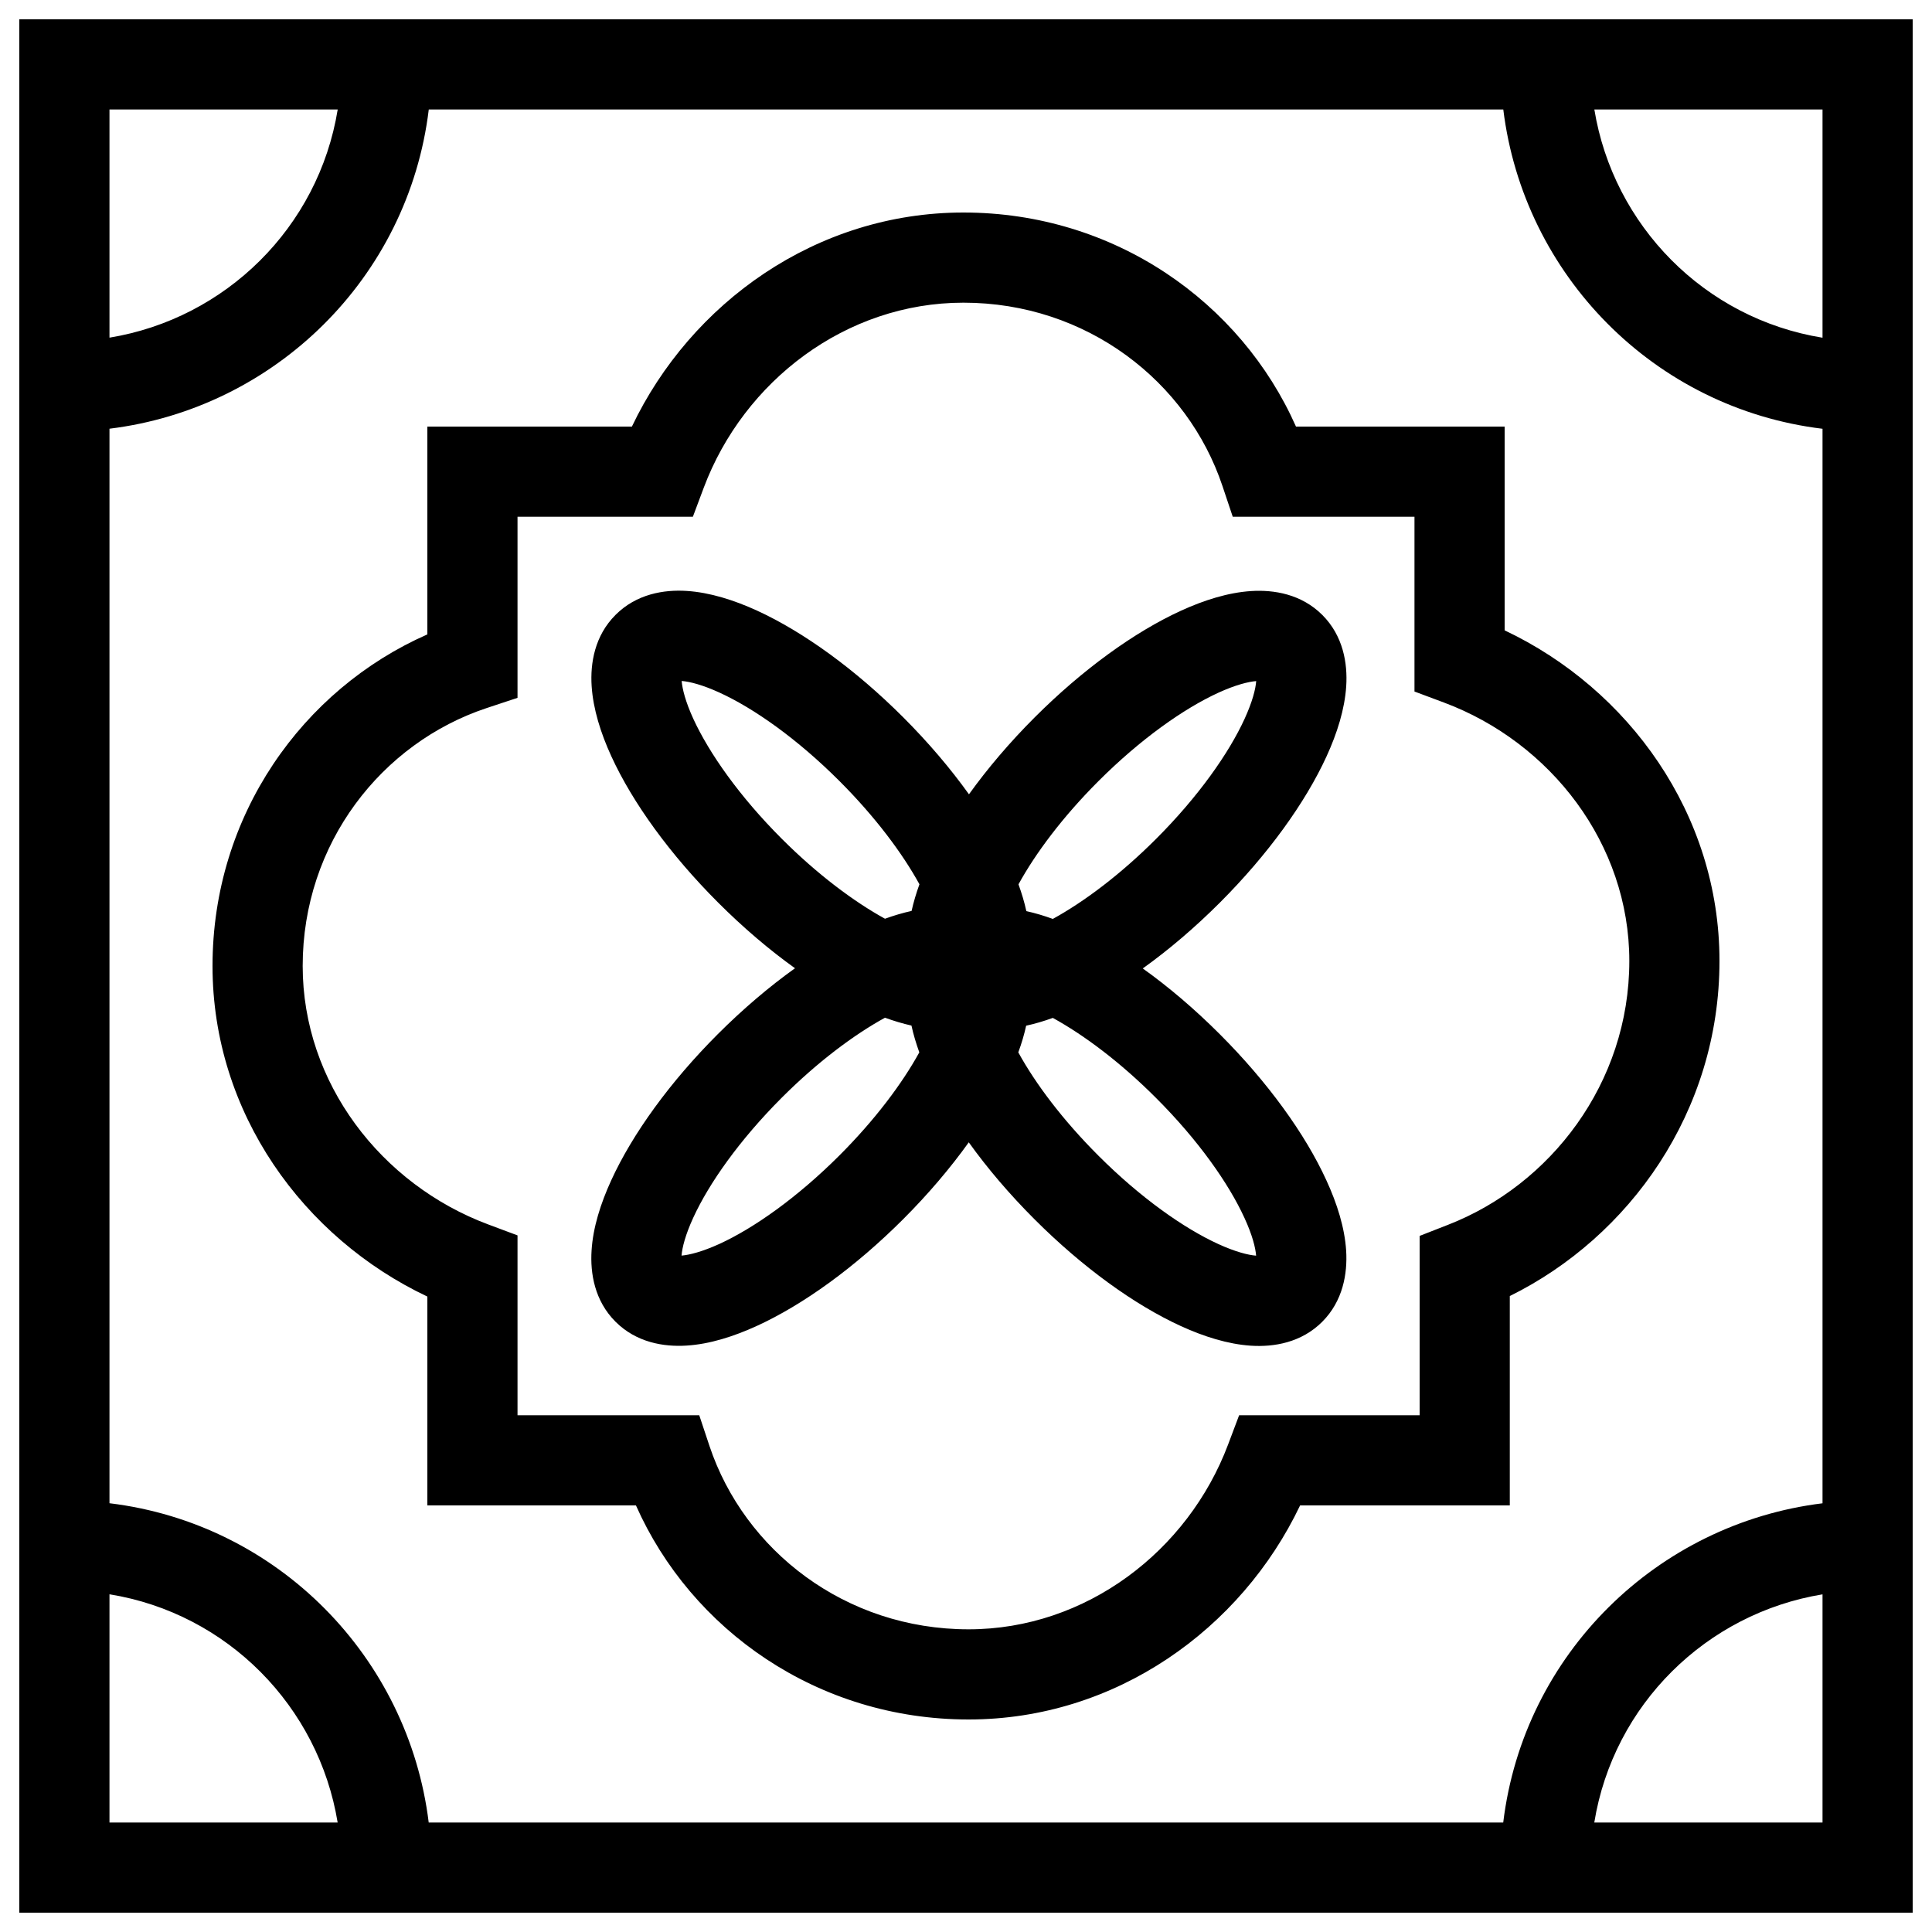 <svg width="30" height="30" viewBox="0 0 30 30" xmlns="http://www.w3.org/2000/svg">
<path fill-rule="evenodd" clip-rule="evenodd" d="M1 0.3H0.3V1V29V29.7H1H29H29.7V29V1V0.3H29H1ZM1.7 5.243V1.7H5.244C4.946 3.533 3.5 4.948 1.7 5.243ZM1.7 6.657V23.342C4.32 23.66 6.342 25.737 6.657 28.3H23.342C23.659 25.68 25.737 23.658 28.3 23.343V6.658C25.68 6.341 23.658 4.263 23.343 1.7H6.658C6.34 4.32 4.263 6.342 1.7 6.657ZM28.3 24.757C26.5 25.052 25.053 26.467 24.756 28.3H28.3V24.757ZM1.7 28.3V24.756C3.533 25.053 4.948 26.5 5.243 28.3H1.7ZM28.3 5.244C26.466 4.947 25.052 3.5 24.757 1.7H28.3V5.244ZM14.96 3.3C12.674 3.3 10.726 4.706 9.812 6.624H7.336H6.636V7.324V9.851C4.697 10.705 3.3 12.662 3.3 15C3.3 17.282 4.713 19.223 6.636 20.133V22.676V23.376H7.336H9.875C10.733 25.31 12.697 26.7 15.04 26.7C17.326 26.7 19.274 25.294 20.188 23.376H22.744H23.444V22.676V20.125C25.3 19.209 26.7 17.264 26.7 14.921C26.7 12.639 25.287 10.698 23.364 9.788V7.324V6.624H22.664H20.124C19.267 4.69 17.303 3.3 14.96 3.3ZM10.929 7.57C11.551 5.917 13.135 4.7 14.96 4.7C16.876 4.7 18.44 5.926 18.982 7.546L19.142 8.024H19.646H21.964V10.252V10.738L22.419 10.908C24.081 11.528 25.3 13.106 25.3 14.921C25.3 16.826 24.069 18.401 22.489 19.017L22.044 19.191V19.669V21.976H19.725H19.241L19.07 22.43C18.448 24.083 16.865 25.3 15.04 25.3C13.124 25.3 11.559 24.075 11.017 22.454L10.858 21.976H10.354H8.036V19.669V19.183L7.581 19.013C5.919 18.392 4.7 16.815 4.7 15C4.7 13.095 5.927 11.536 7.556 10.995L8.036 10.836V10.331V8.024H10.274H10.759L10.929 7.57ZM10.765 11.16C11.011 11.695 11.483 12.368 12.139 13.024C12.693 13.578 13.258 14 13.742 14.266C13.88 14.216 14.018 14.175 14.155 14.145C14.186 14.007 14.227 13.869 14.277 13.731C14.011 13.247 13.589 12.682 13.035 12.128C12.379 11.472 11.707 10.999 11.171 10.754C10.908 10.634 10.711 10.584 10.585 10.574C10.595 10.7 10.645 10.897 10.765 11.16ZM15.812 16.341C15.863 16.203 15.904 16.065 15.934 15.927C16.072 15.897 16.21 15.856 16.348 15.806C16.832 16.072 17.397 16.494 17.95 17.048C18.607 17.704 19.079 18.377 19.324 18.912C19.445 19.175 19.495 19.372 19.505 19.498C19.379 19.488 19.182 19.438 18.919 19.318C18.383 19.073 17.711 18.6 17.055 17.944C16.501 17.39 16.078 16.826 15.812 16.341ZM15.043 17.738C15.331 18.14 15.676 18.545 16.065 18.934C16.808 19.677 17.613 20.26 18.336 20.591C18.695 20.755 19.069 20.873 19.425 20.896C19.781 20.919 20.207 20.849 20.531 20.525C20.855 20.201 20.925 19.774 20.903 19.419C20.88 19.062 20.762 18.689 20.597 18.33C20.267 17.607 19.683 16.801 18.94 16.058C18.552 15.67 18.147 15.325 17.745 15.038C18.147 14.75 18.553 14.405 18.942 14.016C19.685 13.273 20.268 12.467 20.599 11.744C20.763 11.386 20.881 11.012 20.904 10.655C20.927 10.3 20.857 9.873 20.533 9.549C20.209 9.225 19.782 9.155 19.427 9.178C19.07 9.201 18.697 9.319 18.338 9.483C17.615 9.814 16.809 10.397 16.066 11.14C15.678 11.528 15.334 11.933 15.046 12.334C14.758 11.932 14.414 11.527 14.025 11.138C13.282 10.395 12.476 9.812 11.754 9.481C11.395 9.317 11.021 9.199 10.664 9.176C10.309 9.153 9.883 9.223 9.559 9.547C9.234 9.871 9.164 10.298 9.187 10.653C9.21 11.01 9.328 11.384 9.492 11.742C9.823 12.465 10.407 13.271 11.15 14.014C11.538 14.402 11.943 14.747 12.345 15.035C11.943 15.322 11.537 15.668 11.148 16.056C10.405 16.799 9.822 17.605 9.491 18.328C9.327 18.686 9.208 19.06 9.186 19.417C9.163 19.772 9.233 20.199 9.557 20.523C9.881 20.847 10.308 20.917 10.663 20.894C11.02 20.872 11.393 20.753 11.752 20.589C12.475 20.258 13.281 19.675 14.024 18.932C14.412 18.544 14.756 18.139 15.043 17.738ZM13.742 15.803C13.879 15.853 14.016 15.894 14.153 15.925C14.183 16.063 14.225 16.202 14.275 16.341C14.009 16.825 13.587 17.389 13.034 17.942C12.377 18.598 11.705 19.071 11.17 19.316C10.906 19.436 10.709 19.486 10.583 19.497C10.593 19.37 10.643 19.174 10.764 18.91C11.009 18.375 11.482 17.703 12.138 17.046C12.692 16.492 13.257 16.069 13.742 15.803ZM17.952 13.026C17.398 13.58 16.833 14.003 16.348 14.269C16.211 14.219 16.074 14.178 15.937 14.148C15.907 14.009 15.865 13.87 15.815 13.732C16.081 13.247 16.503 12.683 17.056 12.13C17.712 11.474 18.385 11.001 18.92 10.756C19.183 10.636 19.381 10.586 19.506 10.576C19.497 10.702 19.446 10.899 19.326 11.162C19.081 11.697 18.608 12.37 17.952 13.026ZM10.587 10.479C10.587 10.479 10.587 10.48 10.586 10.483C10.587 10.48 10.587 10.479 10.587 10.479ZM10.494 10.575C10.492 10.576 10.49 10.576 10.49 10.576C10.49 10.576 10.49 10.576 10.491 10.576L10.494 10.575ZM19.503 19.593C19.503 19.593 19.503 19.592 19.504 19.589C19.503 19.592 19.503 19.593 19.503 19.593ZM19.596 19.497C19.598 19.496 19.6 19.496 19.6 19.496C19.6 19.496 19.599 19.497 19.596 19.497ZM19.601 10.578C19.601 10.578 19.6 10.578 19.597 10.577C19.6 10.577 19.601 10.578 19.601 10.578ZM19.505 10.485C19.504 10.482 19.504 10.481 19.504 10.481C19.504 10.481 19.505 10.482 19.505 10.485ZM10.585 19.59C10.585 19.591 10.586 19.591 10.586 19.591C10.586 19.591 10.585 19.59 10.585 19.587L10.585 19.59ZM10.493 19.495C10.49 19.495 10.489 19.494 10.489 19.494C10.489 19.494 10.49 19.494 10.493 19.495Z"/>
</svg>
